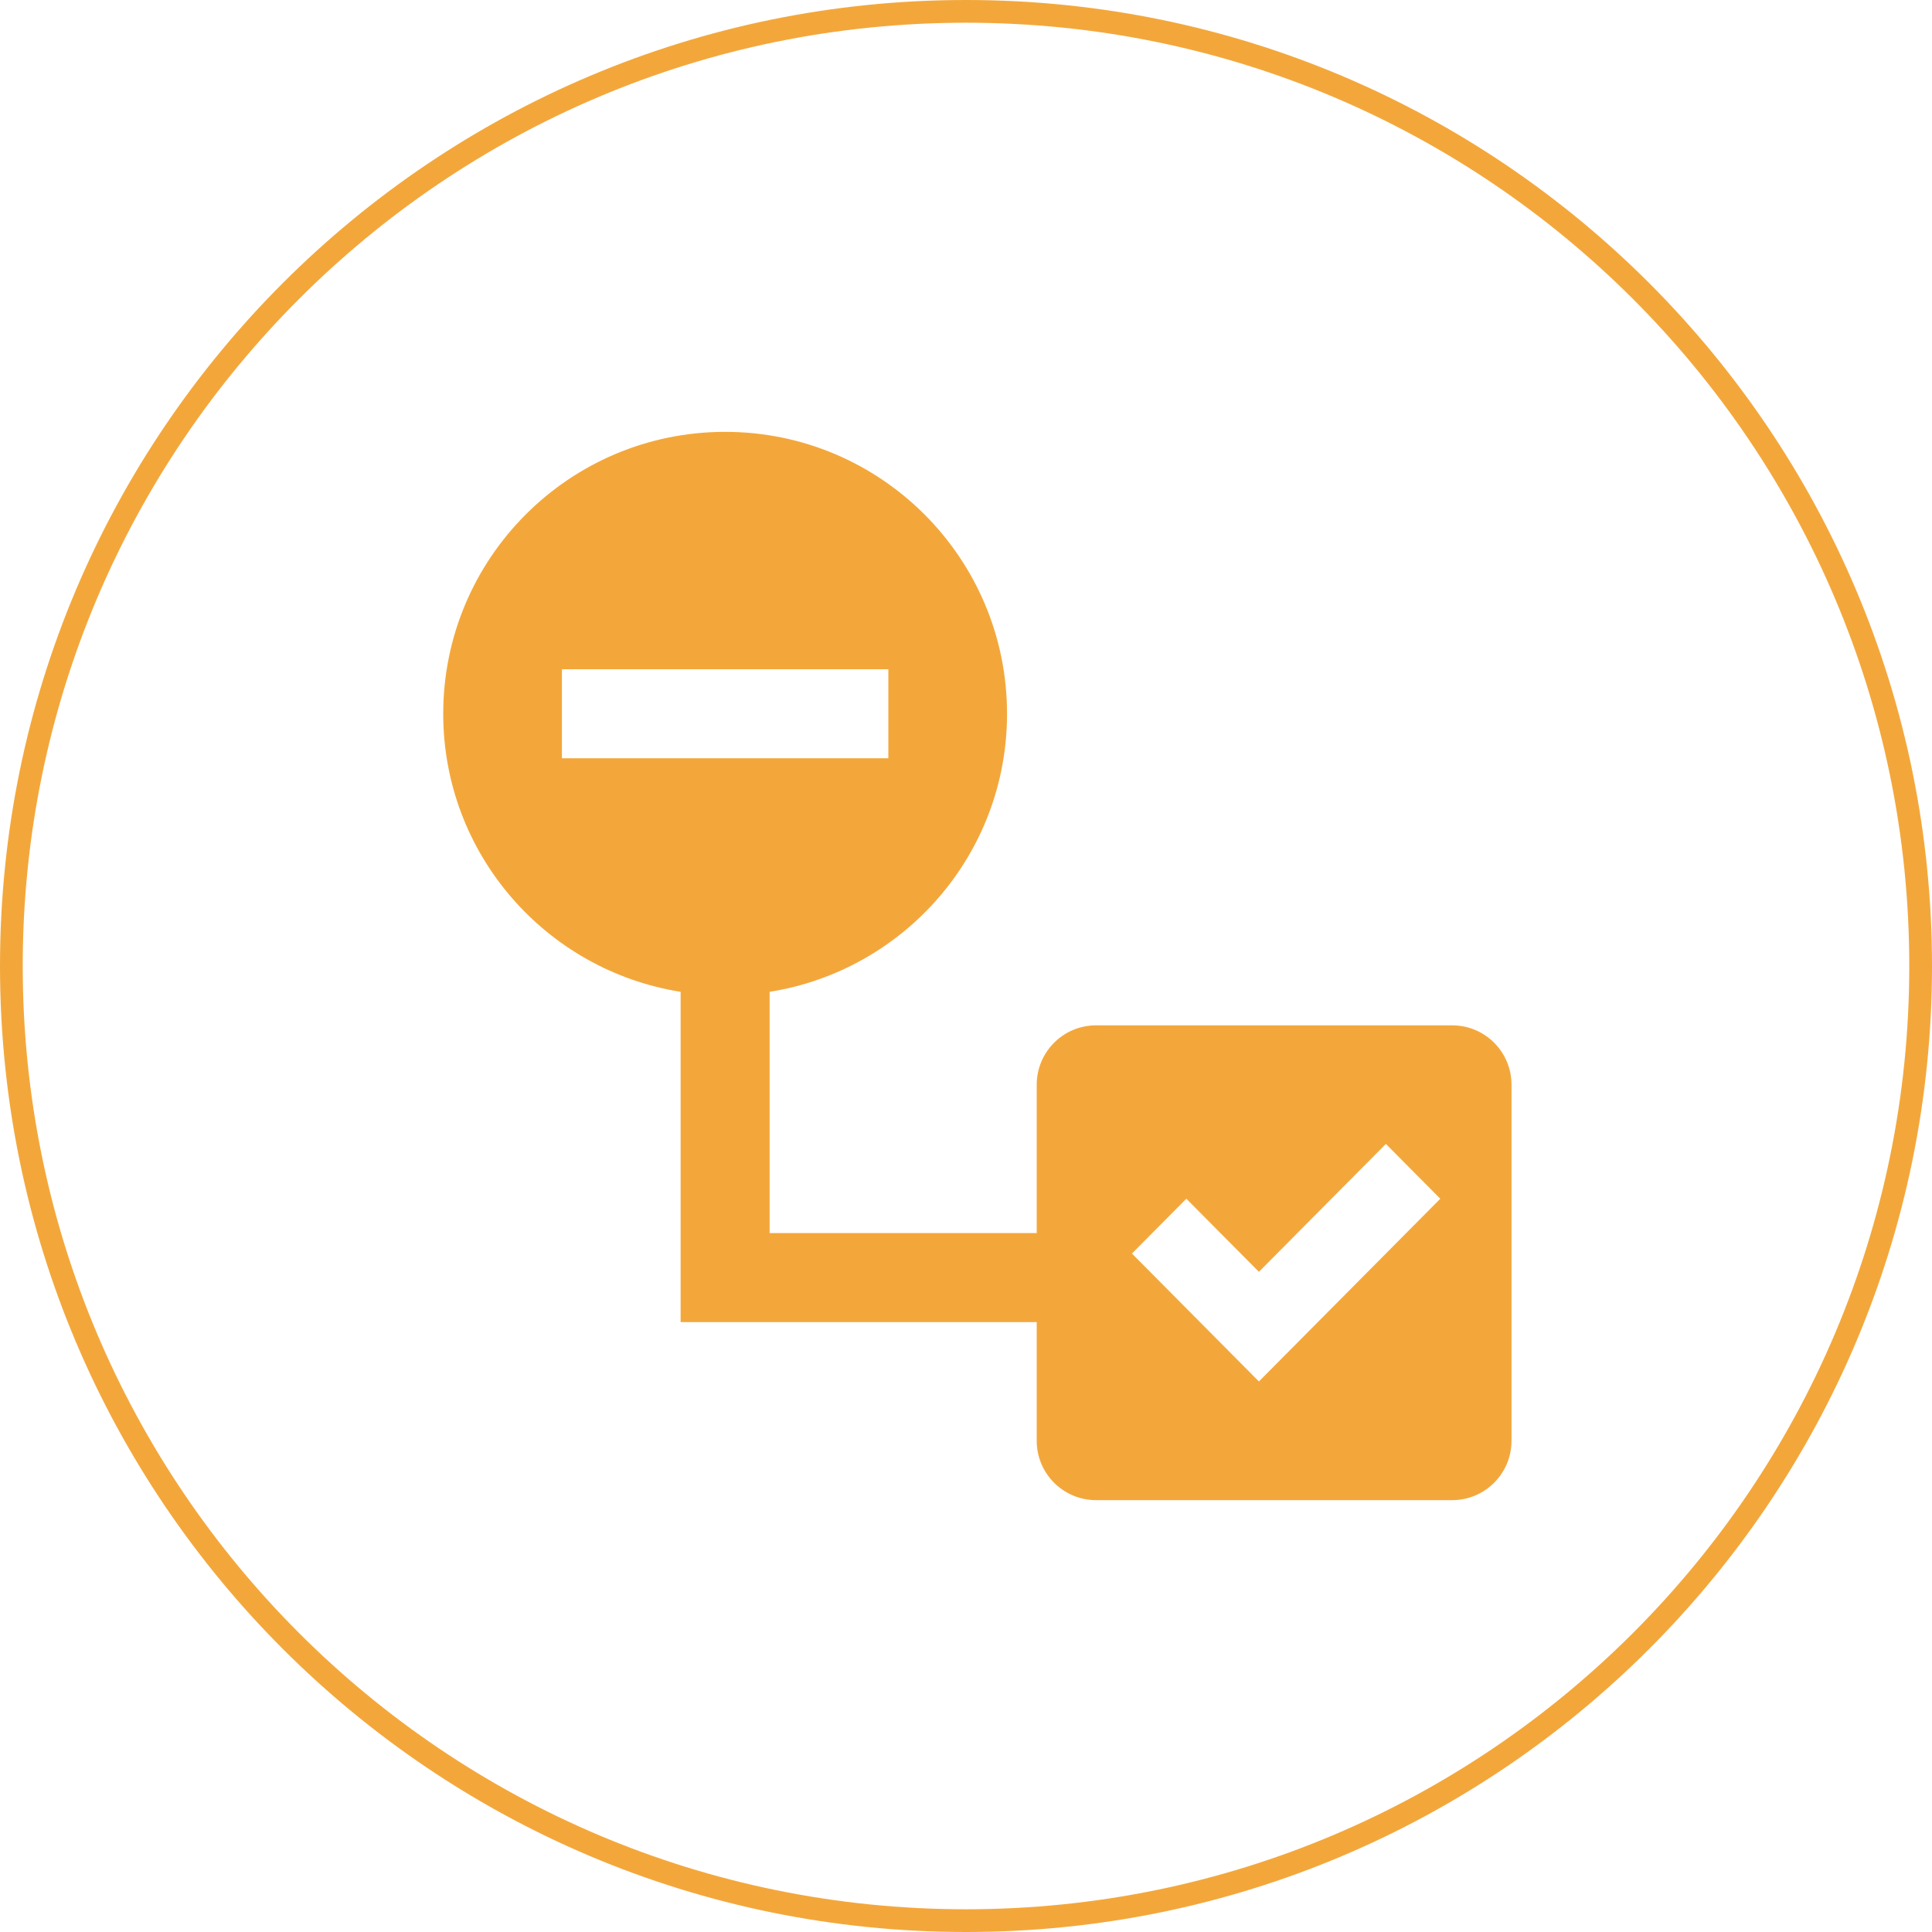 <svg xmlns="http://www.w3.org/2000/svg" xmlns:xlink="http://www.w3.org/1999/xlink" preserveAspectRatio="xMidYMid" width="170" height="170" viewBox="0 0 170 170">
  <defs>
    <style>
      .cls-1 {
        fill: #f3a73b;
        fill-rule: evenodd;
      }
    </style>
  </defs>
  <path d="M85.000,170.000 C38.056,170.000 0.000,131.944 0.000,85.000 C0.000,38.056 38.056,0.000 85.000,0.000 C131.944,0.000 170.000,38.056 170.000,85.000 C170.000,131.944 131.944,170.000 85.000,170.000 ZM85.000,2.000 C39.160,2.000 2.000,39.160 2.000,85.000 C2.000,130.840 39.160,168.000 85.000,168.000 C130.840,168.000 168.000,130.840 168.000,85.000 C168.000,39.160 130.840,2.000 85.000,2.000 ZM127.778,132.000 L96.445,132.000 C93.561,132.000 91.222,129.661 91.222,126.778 L91.222,116.333 L59.889,116.333 L59.889,111.111 L59.889,108.499 L59.889,87.272 C48.055,85.390 39.000,75.169 39.000,62.805 C39.000,49.106 50.106,38.000 63.806,38.000 C77.505,38.000 88.611,49.106 88.611,62.805 C88.611,75.169 79.556,85.390 67.722,87.272 L67.722,108.499 L91.222,108.499 L91.222,95.445 C91.222,92.559 93.561,90.222 96.445,90.222 L127.778,90.222 C130.662,90.222 133.000,92.559 133.000,95.445 L133.000,126.778 C133.000,129.661 130.662,132.000 127.778,132.000 ZM78.167,66.722 L78.167,58.889 L49.445,58.889 L49.445,66.722 L78.167,66.722 ZM121.946,100.656 L110.774,111.910 L104.389,105.479 L99.602,110.302 L110.774,121.556 L115.562,116.733 L126.734,105.479 L121.946,100.656 Z" class="cls-1"/>
</svg>
